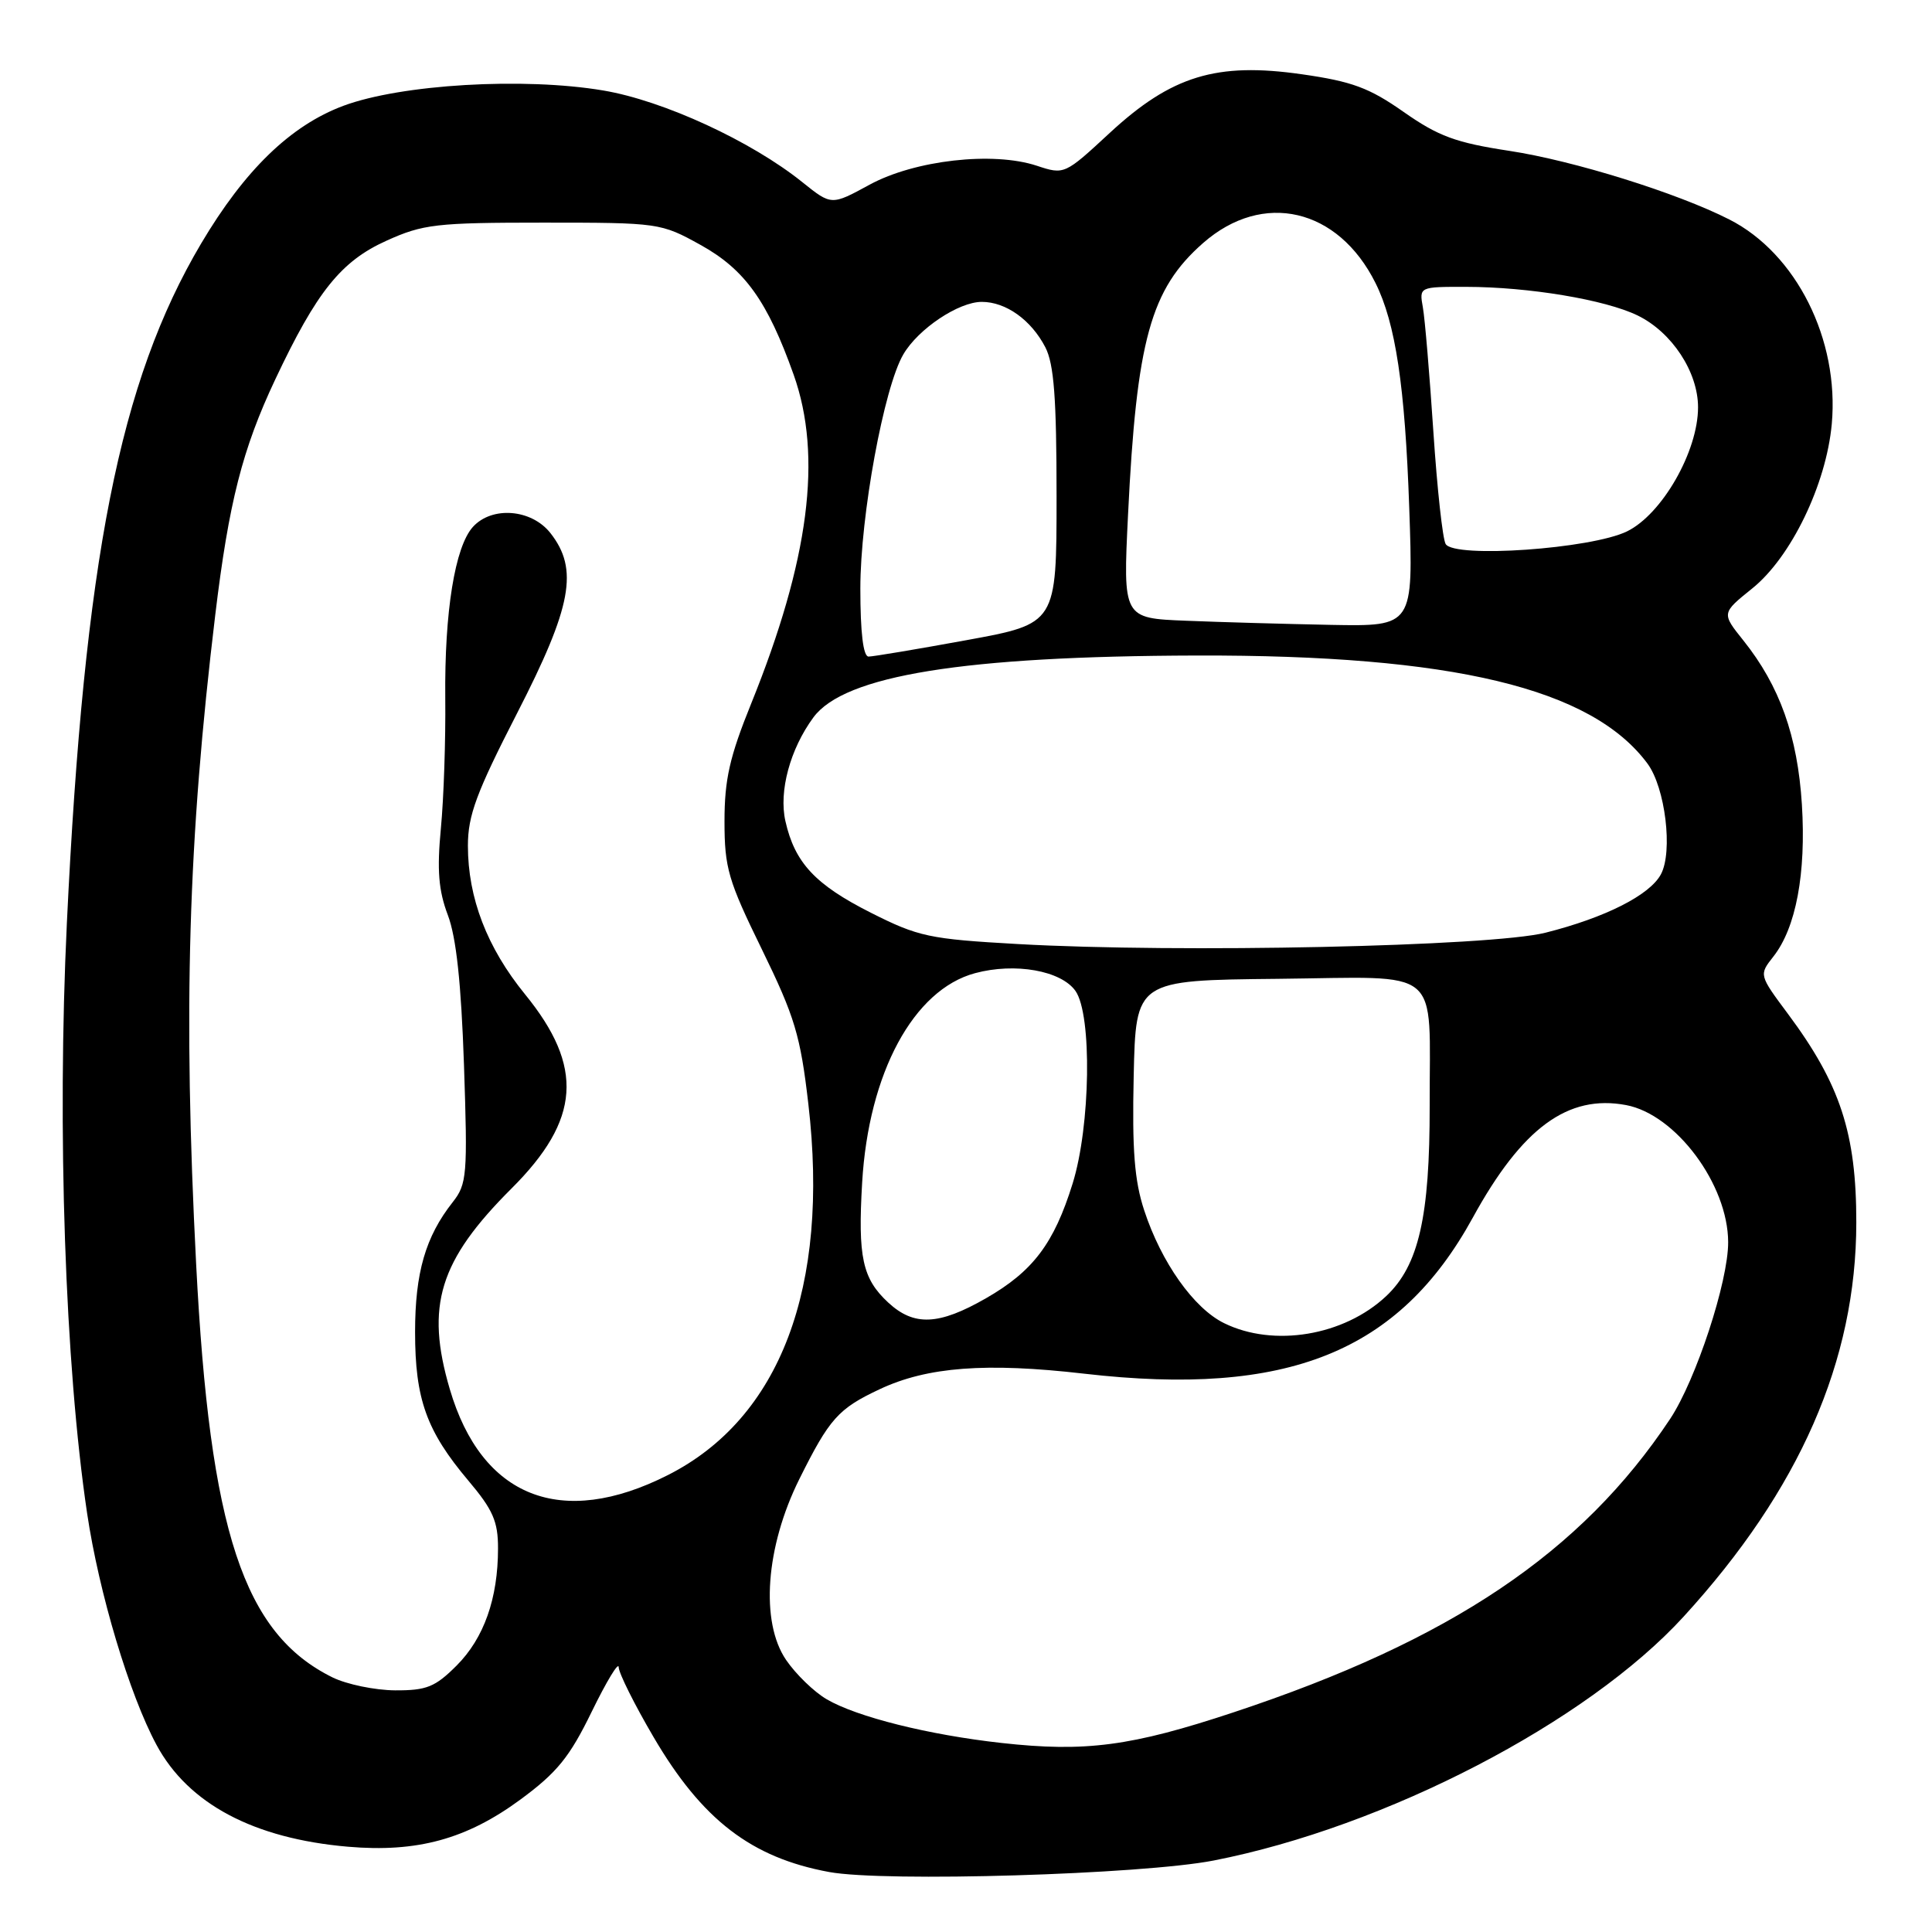 <?xml version="1.0" encoding="UTF-8" standalone="no"?>
<!DOCTYPE svg PUBLIC "-//W3C//DTD SVG 1.1//EN" "http://www.w3.org/Graphics/SVG/1.1/DTD/svg11.dtd" >
<svg xmlns="http://www.w3.org/2000/svg" xmlns:xlink="http://www.w3.org/1999/xlink" version="1.1" viewBox="0 0 256 256">
 <g >
 <path fill="currentColor"
d=" M 160.81 246.53 C 183.59 242.07 210.29 228.21 223.09 214.21 C 238.46 197.40 245.96 180.28 245.97 162.00 C 245.98 150.17 243.84 143.65 236.91 134.34 C 233.07 129.18 233.07 129.18 234.98 126.75 C 237.98 122.94 239.33 115.74 238.76 106.60 C 238.19 97.53 235.82 90.89 231.01 84.87 C 228.11 81.25 228.11 81.25 232.17 77.98 C 237.32 73.85 241.99 64.18 242.72 56.18 C 243.73 45.00 238.02 33.59 229.14 29.08 C 222.25 25.57 208.49 21.28 200.00 19.99 C 192.90 18.91 190.60 18.06 186.00 14.84 C 181.43 11.63 179.15 10.79 172.50 9.84 C 161.20 8.22 155.24 10.04 147.06 17.60 C 141.08 23.14 141.03 23.17 137.38 21.96 C 131.57 20.04 121.21 21.22 115.23 24.47 C 110.17 27.23 110.17 27.23 106.33 24.15 C 99.54 18.69 87.90 13.33 79.94 11.99 C 69.39 10.21 53.15 11.17 45.50 14.02 C 38.51 16.63 32.43 22.52 26.65 32.27 C 15.83 50.55 11.17 74.13 8.86 122.32 C 7.55 149.74 8.62 180.87 11.54 200.50 C 13.11 211.06 17.15 224.55 20.74 231.21 C 24.94 239.01 33.60 243.62 46.11 244.70 C 55.28 245.49 61.84 243.69 68.97 238.44 C 73.82 234.87 75.48 232.82 78.41 226.80 C 80.37 222.79 81.97 220.14 81.98 220.91 C 81.99 221.69 84.07 225.86 86.60 230.17 C 93.03 241.14 99.55 246.15 109.86 248.05 C 117.22 249.41 151.31 248.38 160.81 246.53 Z  M 132.69 230.95 C 123.06 229.88 113.55 227.51 109.54 225.16 C 107.87 224.19 105.45 221.84 104.16 219.95 C 100.72 214.90 101.45 204.98 105.91 196.00 C 109.91 187.96 111.08 186.65 116.56 184.08 C 122.87 181.11 130.65 180.52 143.66 182.02 C 170.58 185.12 185.36 179.19 195.15 161.35 C 201.68 149.44 207.76 144.98 215.47 146.43 C 222.06 147.67 228.97 156.95 228.99 164.59 C 229.01 169.81 224.73 182.83 221.31 188.00 C 209.55 205.72 192.26 217.35 163.46 226.89 C 149.90 231.39 143.84 232.19 132.69 230.95 Z  M 44.07 222.27 C 32.27 216.45 27.81 202.94 25.99 167.50 C 24.26 133.79 24.92 111.42 28.52 81.50 C 30.32 66.56 32.12 59.50 36.48 50.26 C 41.96 38.64 45.19 34.61 51.20 31.90 C 56.06 29.70 57.79 29.50 72.00 29.50 C 87.29 29.50 87.57 29.54 92.82 32.45 C 98.69 35.70 101.69 39.88 105.17 49.67 C 109.00 60.47 107.22 74.22 99.53 93.24 C 96.68 100.28 96.00 103.29 96.00 108.82 C 96.00 115.01 96.48 116.66 100.96 125.81 C 105.31 134.72 106.06 137.20 107.11 146.28 C 109.94 170.59 103.38 187.93 88.49 195.46 C 74.39 202.60 63.82 198.43 59.60 184.07 C 56.35 173.03 58.20 167.04 67.78 157.48 C 76.92 148.37 77.41 141.37 69.57 131.75 C 64.53 125.56 62.00 118.98 62.00 112.06 C 62.00 108.04 63.13 105.01 68.50 94.54 C 75.79 80.34 76.70 75.43 72.93 70.63 C 70.42 67.45 65.19 67.03 62.66 69.82 C 60.28 72.46 58.89 81.05 59.00 92.50 C 59.06 98.00 58.80 105.76 58.42 109.75 C 57.89 115.31 58.11 118.00 59.34 121.25 C 60.46 124.20 61.11 130.29 61.48 141.11 C 61.97 155.72 61.88 156.89 59.98 159.30 C 56.38 163.87 55.00 168.65 55.00 176.50 C 55.00 185.39 56.51 189.61 62.05 196.18 C 65.32 200.05 66.00 201.60 65.99 205.18 C 65.99 211.81 64.12 217.08 60.50 220.70 C 57.66 223.54 56.52 224.00 52.35 223.98 C 49.68 223.96 45.96 223.19 44.07 222.27 Z  M 162.19 175.32 C 158.18 173.35 153.88 167.28 151.62 160.40 C 150.32 156.47 150.00 152.38 150.22 142.59 C 150.50 129.89 150.50 129.89 169.29 129.70 C 191.42 129.47 189.40 127.79 189.44 146.50 C 189.46 161.23 187.99 167.68 183.68 171.74 C 178.09 177.00 168.76 178.56 162.19 175.32 Z  M 117.69 172.59 C 114.27 169.42 113.66 166.58 114.24 156.69 C 115.09 142.18 121.04 131.14 129.20 128.95 C 134.50 127.52 140.61 128.61 142.51 131.31 C 144.72 134.47 144.50 149.21 142.13 156.82 C 139.66 164.77 136.88 168.45 130.66 172.02 C 124.39 175.62 121.11 175.76 117.69 172.59 Z  M 134.85 125.09 C 123.13 124.43 121.69 124.12 115.39 120.94 C 108.02 117.22 105.31 114.32 104.07 108.80 C 103.18 104.85 104.69 99.26 107.78 95.06 C 111.88 89.49 127.70 86.94 158.57 86.86 C 192.49 86.77 210.89 91.18 218.30 101.18 C 220.66 104.37 221.69 112.84 220.08 115.85 C 218.60 118.61 212.71 121.59 204.78 123.59 C 197.54 125.41 156.29 126.30 134.85 125.09 Z  M 114.00 77.98 C 114.00 68.35 117.12 51.34 119.70 46.95 C 121.68 43.57 127.02 40.00 130.09 40.00 C 133.29 40.00 136.63 42.39 138.51 46.01 C 139.66 48.24 140.00 52.76 140.00 65.77 C 140.00 82.64 140.00 82.64 128.09 84.82 C 121.53 86.02 115.68 87.00 115.09 87.00 C 114.38 87.00 114.00 83.81 114.00 77.98 Z  M 157.15 82.25 C 148.80 81.92 148.80 81.92 149.47 68.21 C 150.60 45.06 152.46 38.31 159.42 32.20 C 167.34 25.25 177.31 27.57 182.26 37.50 C 184.92 42.83 186.17 51.17 186.73 67.25 C 187.28 83.00 187.28 83.00 176.39 82.80 C 170.40 82.68 161.74 82.44 157.15 82.25 Z  M 191.56 72.09 C 191.16 71.45 190.43 64.76 189.93 57.22 C 189.43 49.67 188.81 42.26 188.54 40.75 C 188.05 38.00 188.05 38.00 194.28 38.01 C 202.57 38.02 212.69 39.71 216.99 41.80 C 221.53 44.01 225.00 49.28 225.00 53.97 C 225.00 59.82 220.23 68.14 215.59 70.41 C 210.84 72.73 192.73 74.00 191.56 72.09 Z "/>
</g>
</svg>